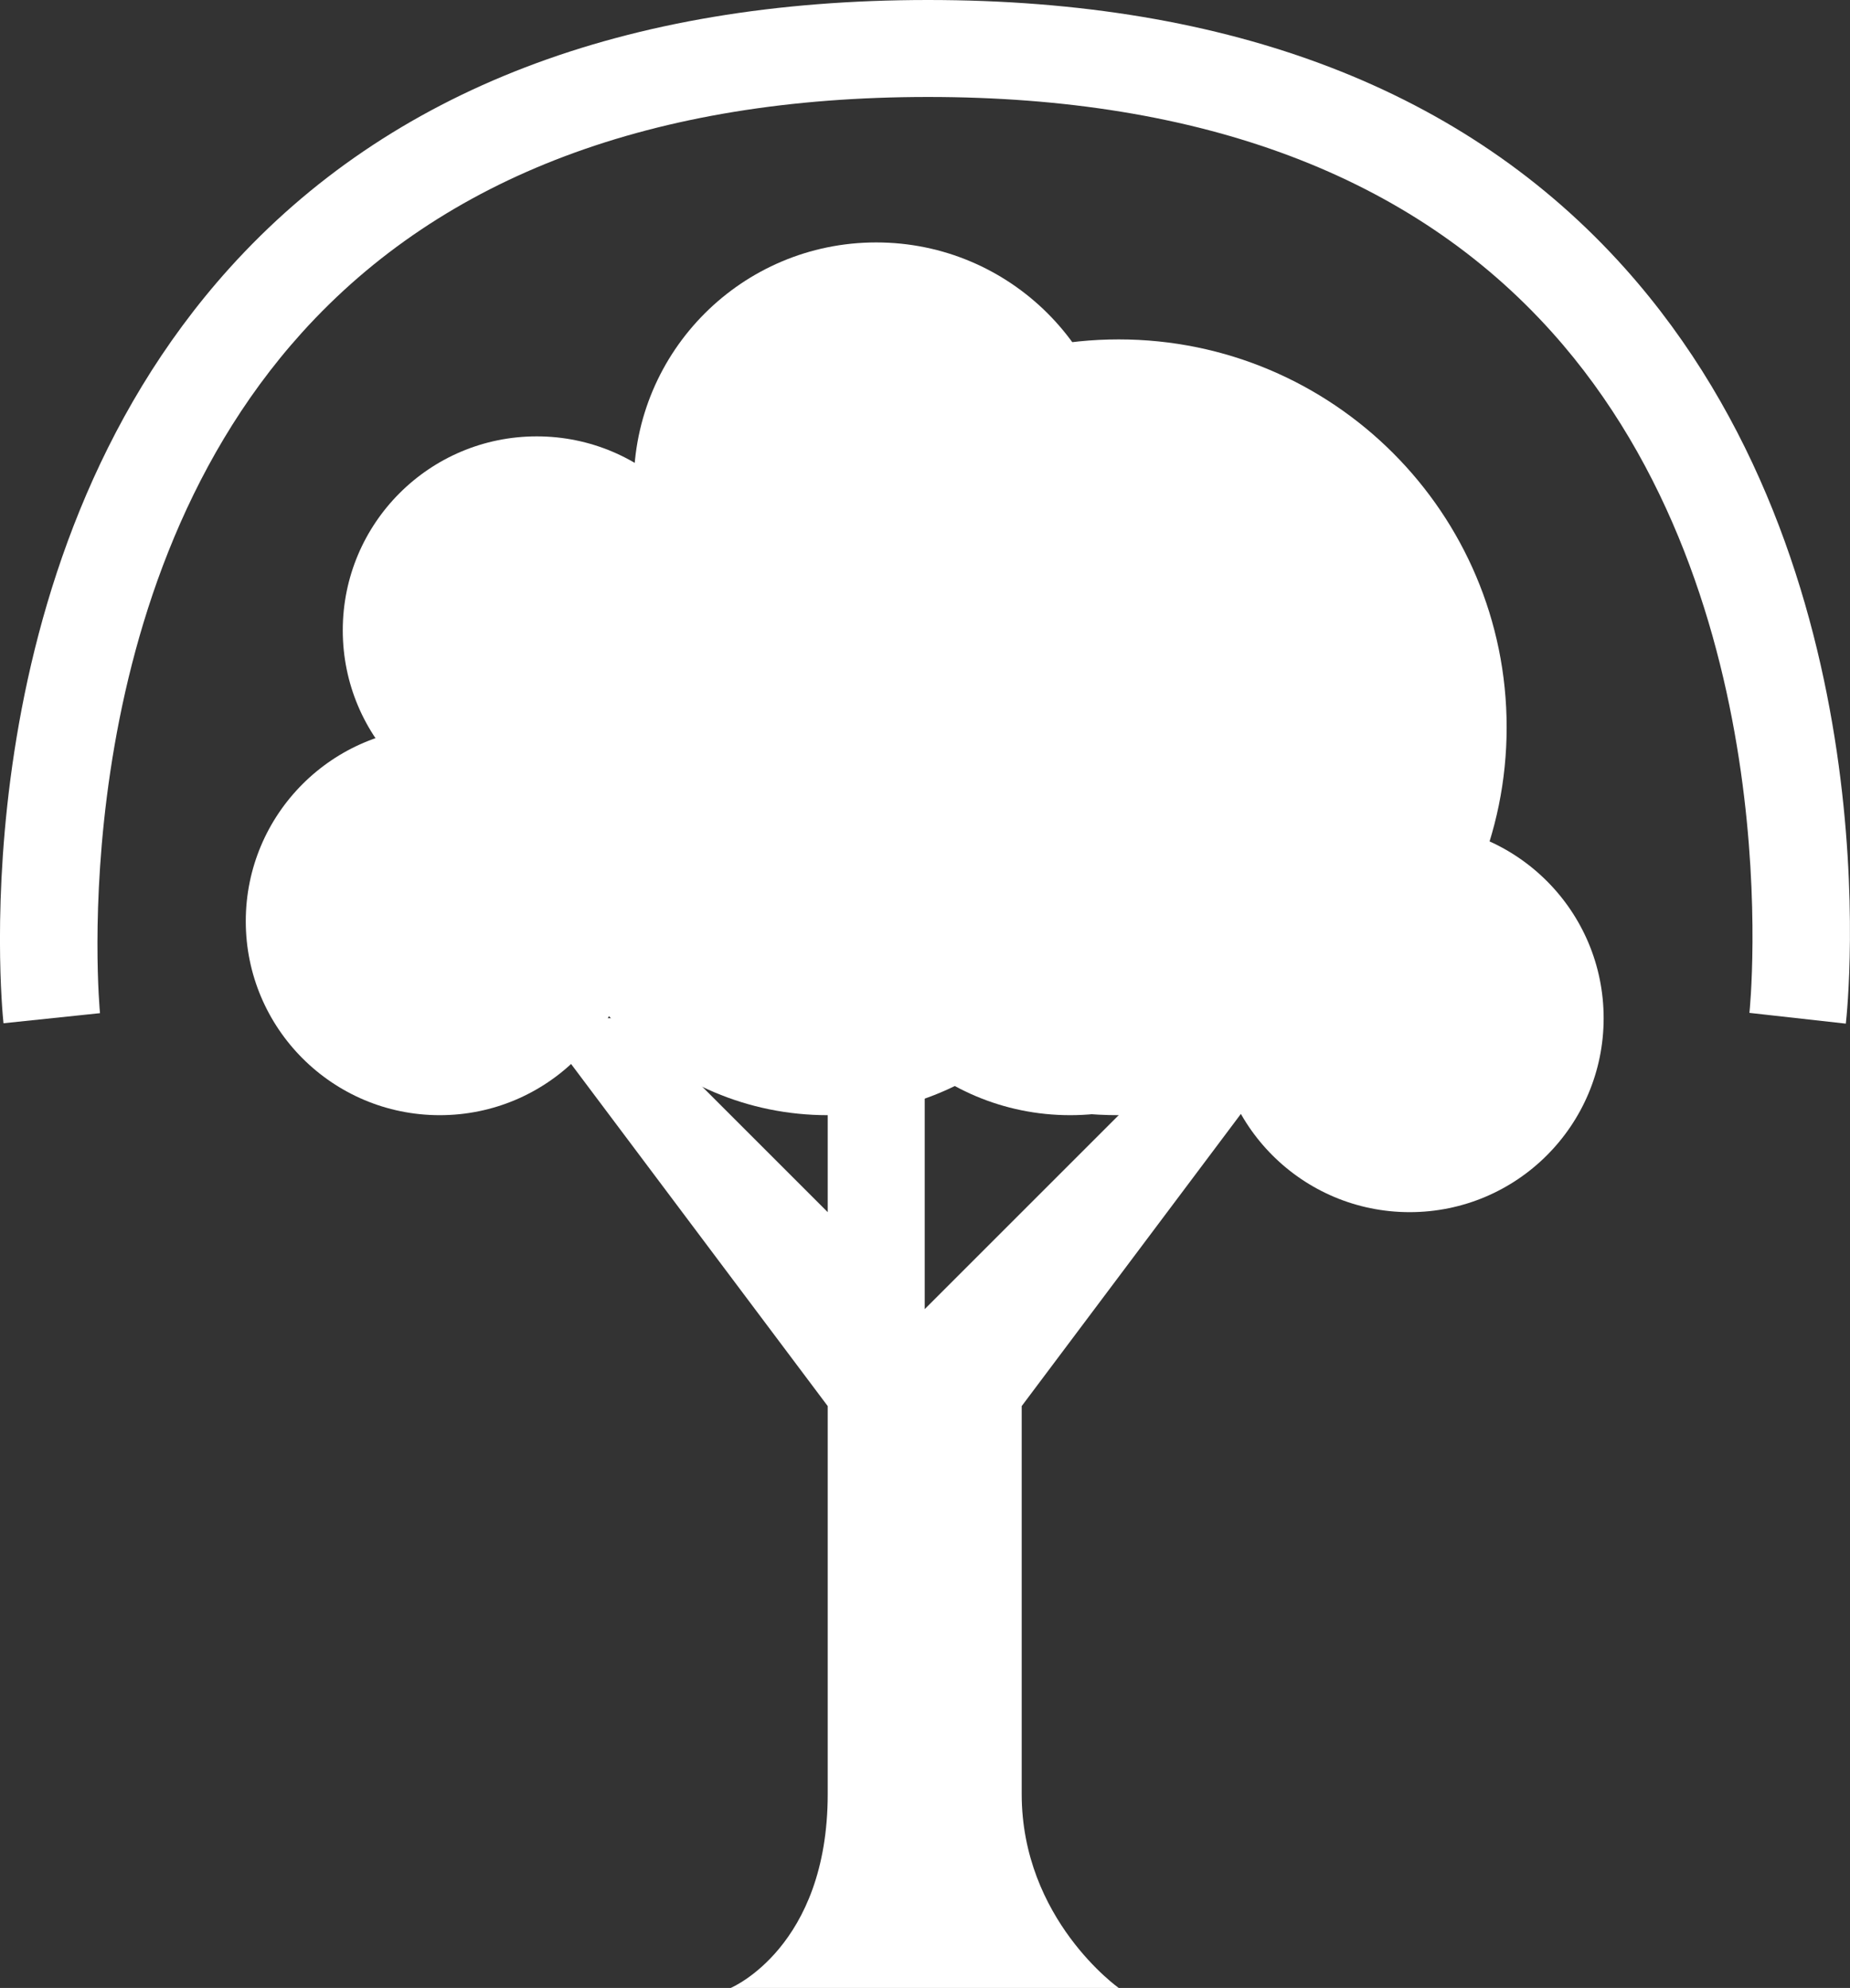 <?xml version="1.0" encoding="utf-8"?>
<!-- Generator: Adobe Illustrator 17.0.0, SVG Export Plug-In . SVG Version: 6.00 Build 0)  -->
<!DOCTYPE svg PUBLIC "-//W3C//DTD SVG 1.1//EN" "http://www.w3.org/Graphics/SVG/1.1/DTD/svg11.dtd">
<svg version="1.1" id="Layer_1" xmlns="http://www.w3.org/2000/svg" xmlns:xlink="http://www.w3.org/1999/xlink" x="0px" y="0px"
	 width="19.074px" height="20.5px" viewBox="5.466 4.5 19.074 20.5" enable-background="new 5.466 4.5 19.074 20.5"
	 xml:space="preserve">
<rect x="5.466" y="4.5" width="19.074" height="20.5" fill="#333333" stroke="none"/>
<symbol  id="LandUseChanged" viewBox="-15 -15 30 30">
	<g>
		<g>
			<path fill="#FFFFFF" d="M-2-10h4c0,0-1,0.708-1,2c0,0.562,0,4,0,4l3,4H3L0-3v3l-1,1v-3l-2,2h-1l3-4c0,0,0-3.125,0-4
				C-1-9.583-2-10-2-10z"/>
		</g>
		<g>
			<path fill="#FFFFFF" d="M3,0c0,1.105,0.895,2,2,2s2-0.895,2-2S6.105-2,5-2S3-1.105,3,0z"/>
		</g>
		<g>
			<path fill="#FFFFFF" d="M-1,1.5C-1,2.881,0.119,4,1.5,4S4,2.881,4,1.5S2.881-1,1.5-1S-1,0.119-1,1.5z"/>
		</g>
		<g>
			<path fill="#FFFFFF" d="M-4,2c0,1.657,1.343,3,3,3s3-1.343,3-3S0.657-1-1-1S-4,0.343-4,2z"/>
		</g>
		<g>
			<path fill="#FFFFFF" d="M-3,5.5C-3,6.881-1.881,8-0.5,8S2,6.881,2,5.5S0.881,3-0.5,3S-3,4.119-3,5.5z"/>
		</g>
		<g>
			<path fill="#FFFFFF" d="M-7,1c0,1.105,0.895,2,2,2s2-0.895,2-2s-0.895-2-2-2S-7-0.105-7,1z"/>
		</g>
		<g>
			<path fill="#FFFFFF" d="M-6,4c0,1.105,0.895,2,2,2s2-0.895,2-2s-0.895-2-2-2S-6,2.895-6,4z"/>
		</g>
		<g>
			<path fill="#FFFFFF" d="M-2,3c0,2.209,1.791,4,4,4s4-1.791,4-4S4.209-1,2-1S-2,0.791-2,3z"/>
		</g>
	</g>
	<g>
		<path fill="#FFFFFF" d="M9.497-0.056L8.503,0.055c0.005,0.042,0.436,4.262-2.035,7.018C5.024,8.684,2.86,9.5,0.034,9.5
			c-2.828,0-5-0.818-6.455-2.43c-2.488-2.757-2.086-6.976-2.082-7.018l-0.995-0.104c-0.02,0.19-0.457,4.693,2.329,7.786
			C-5.515,9.569-3.092,10.5,0.034,10.5s5.543-0.93,7.184-2.765C9.985,4.641,9.519,0.135,9.497-0.056z"/>
	</g>
	<polygon fill="none" points="15,-15 -15,-15 -15,15 15,15 	"/>
</symbol>
<use xlink:href="#LandUseChanged"  width="30" height="30" id="XMLID_154_" x="-15" y="-15" transform="matrix(1 0 0 -1 15 15)" overflow="visible"/>
</svg>
